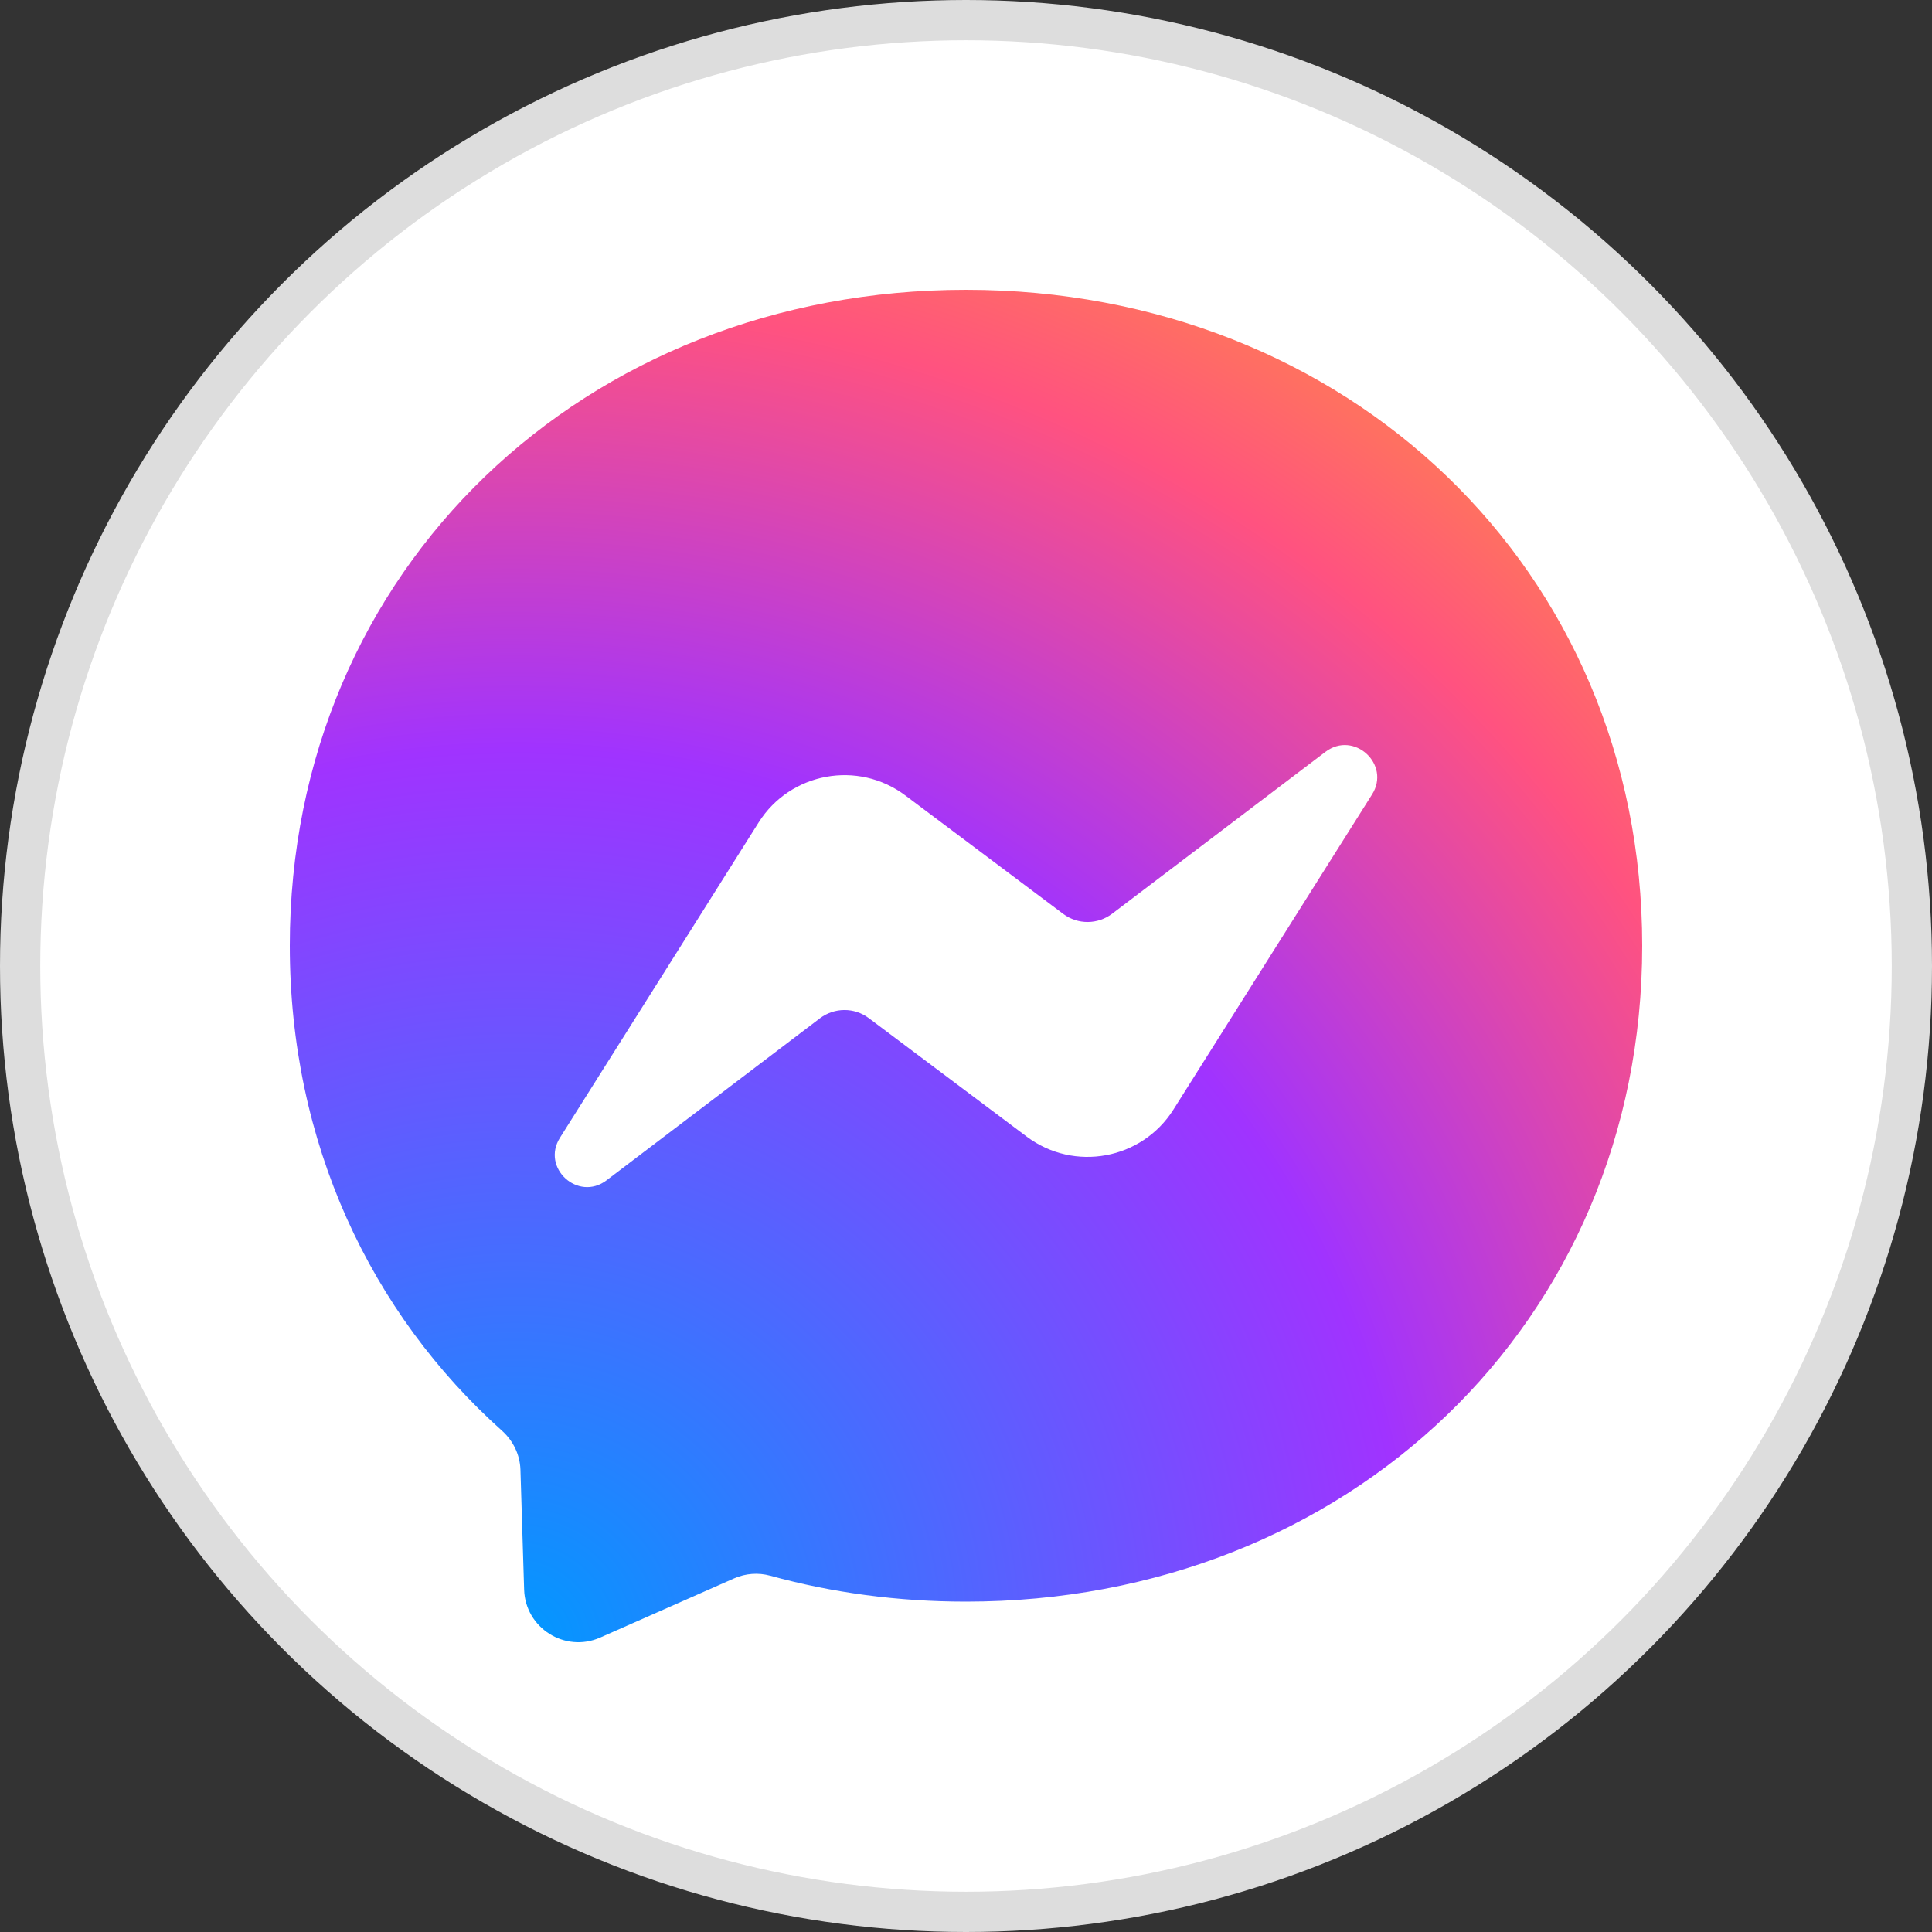 <svg width="24" height="24" viewBox="0 0 24 24" fill="none" xmlns="http://www.w3.org/2000/svg">
<rect x="0" y="0" width="24" height="24" fill="#333333" stroke="none"/>
<circle cx="12" cy="12" r="11.75" fill="white" stroke="#DDDDDD" stroke-width="0.5"/>
<path fill-rule="evenodd" clip-rule="evenodd" d="M12 3.6C7.268 3.6 3.6 7.067 3.6 11.748C3.6 14.197 4.604 16.313 6.238 17.775C6.375 17.899 6.458 18.069 6.465 18.254L6.511 19.748C6.526 20.224 7.018 20.534 7.454 20.343L9.12 19.607C9.262 19.545 9.419 19.533 9.568 19.574C10.334 19.785 11.15 19.896 12 19.896C16.733 19.896 20.4 16.43 20.4 11.748C20.4 7.067 16.733 3.6 12 3.6Z" fill="url(#paint0_radial_943_3793)"/>
<path fill-rule="evenodd" clip-rule="evenodd" d="M6.957 14.132L9.424 10.217C9.816 9.595 10.658 9.44 11.246 9.881L13.208 11.353C13.389 11.488 13.636 11.486 13.815 11.351L16.465 9.34C16.819 9.071 17.282 9.496 17.043 9.871L14.577 13.783C14.185 14.405 13.344 14.561 12.755 14.12L10.793 12.648C10.612 12.512 10.366 12.514 10.186 12.649L7.535 14.662C7.181 14.931 6.718 14.507 6.957 14.132Z" fill="white"/>
<defs>
<radialGradient id="paint0_radial_943_3793" cx="0" cy="0" r="1" gradientUnits="userSpaceOnUse" gradientTransform="translate(6.414 20.399) scale(18.48 18.479)">
<stop stop-color="#0099FF"/>
<stop offset="0.6" stop-color="#A033FF"/>
<stop offset="0.9" stop-color="#FF5280"/>
<stop offset="1" stop-color="#FF7061"/>
</radialGradient>
</defs>
</svg>
